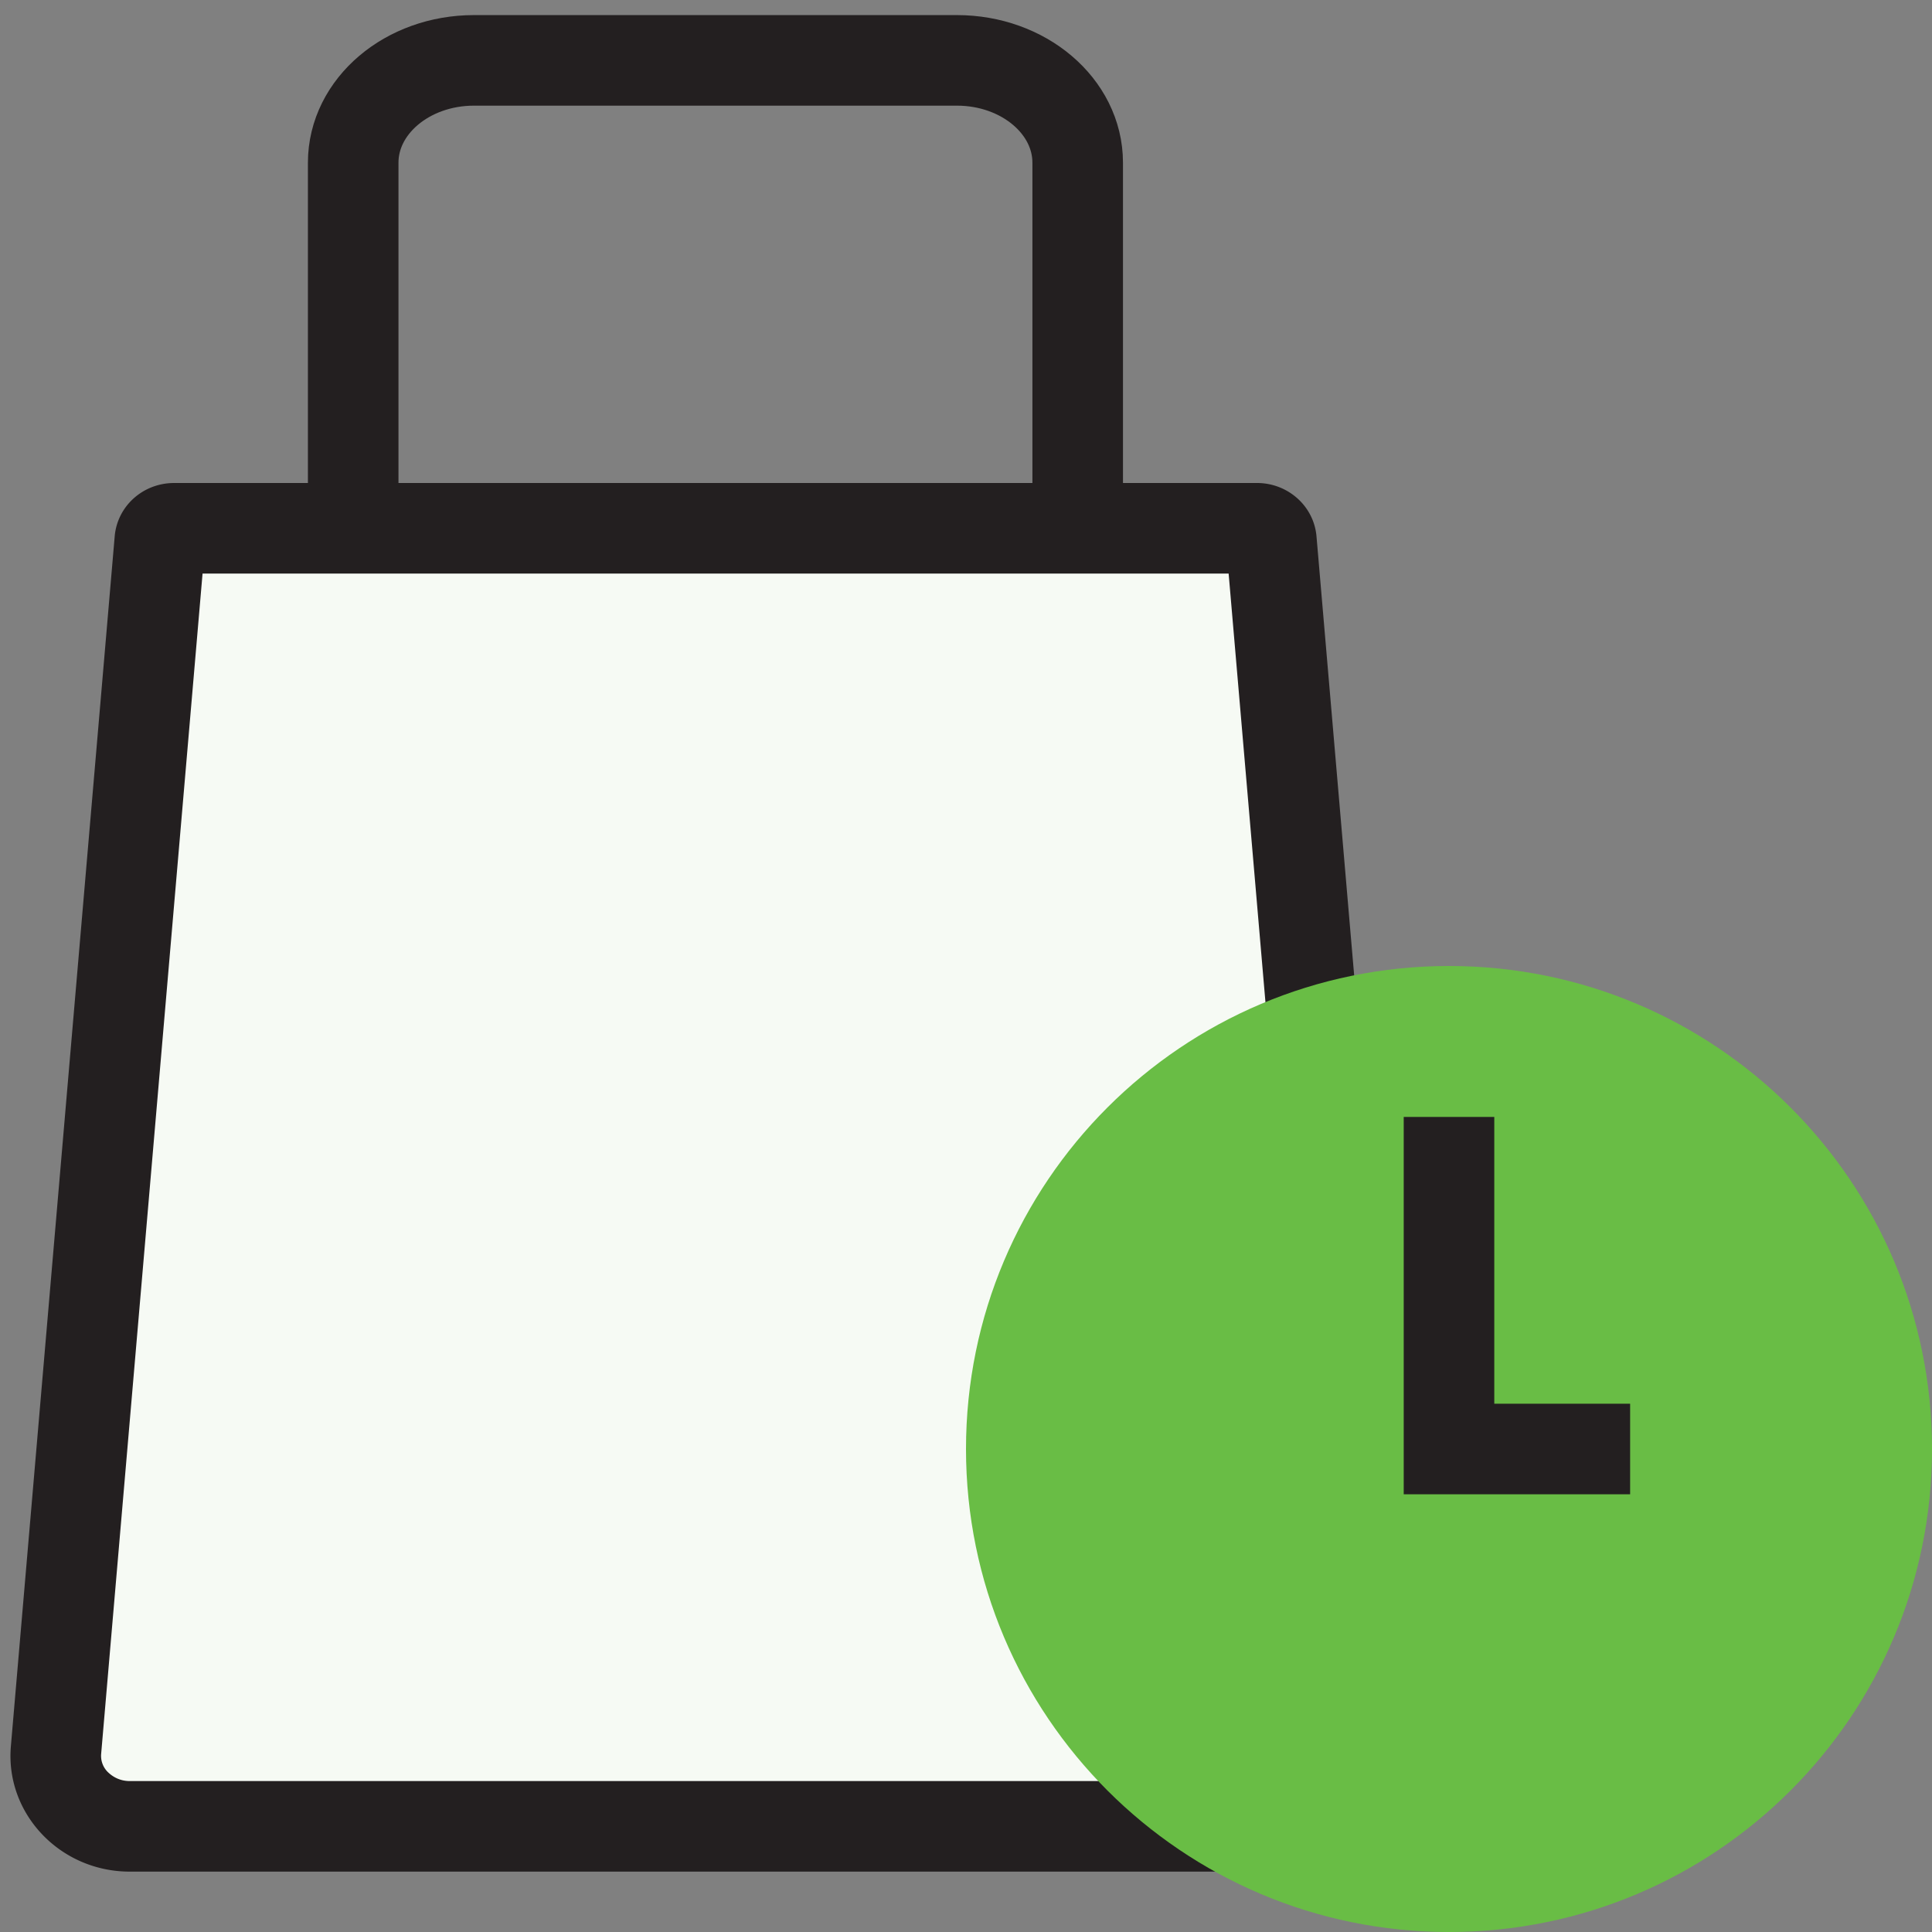 <svg width="64" height="64" fill="none" xmlns="http://www.w3.org/2000/svg"><rect width="100%" height="100%" fill="#808080" stroke="none"/><path d="M4.3 60.5c-.71 0-1.38-.29-1.84-.8-.44-.48-.65-1.09-.6-1.73L5.3 17.89c.02-.22.23-.39.47-.39h35.87c.25 0 .45.17.47.39l3.44 40.09c.05.63-.16 1.25-.6 1.73-.47.51-1.14.8-1.84.8H4.3v-.01z" fill="#F6FAF4"/><path d="M40.7 19l3.36 39.11c.02.27-.1.47-.21.58-.11.11-.34.31-.74.31H4.3c-.39 0-.63-.2-.74-.31a.755.755 0 01-.21-.58L6.71 19H40.7zm.94-3H5.77c-1.03 0-1.88.76-1.97 1.76L.36 57.85C.17 60.08 1.99 62 4.3 62h38.81c2.31 0 4.13-1.92 3.94-4.15l-3.44-40.09c-.09-1-.95-1.76-1.97-1.76z" fill="#231F20"/><path d="M11.7 16V5.39c0-1.87 1.79-3.39 4-3.39h16c2.21 0 4 1.52 4 3.39V16" stroke="#231F20" stroke-width="3" stroke-miterlimit="10"/><path d="M48 64c8.837 0 16-7.163 16-16s-7.163-16-16-16-16 7.163-16 16 7.163 16 16 16z" fill="#69BD45"/><path d="M54 48h-6V37" stroke="#231F20" stroke-width="3" stroke-miterlimit="10"/></svg>